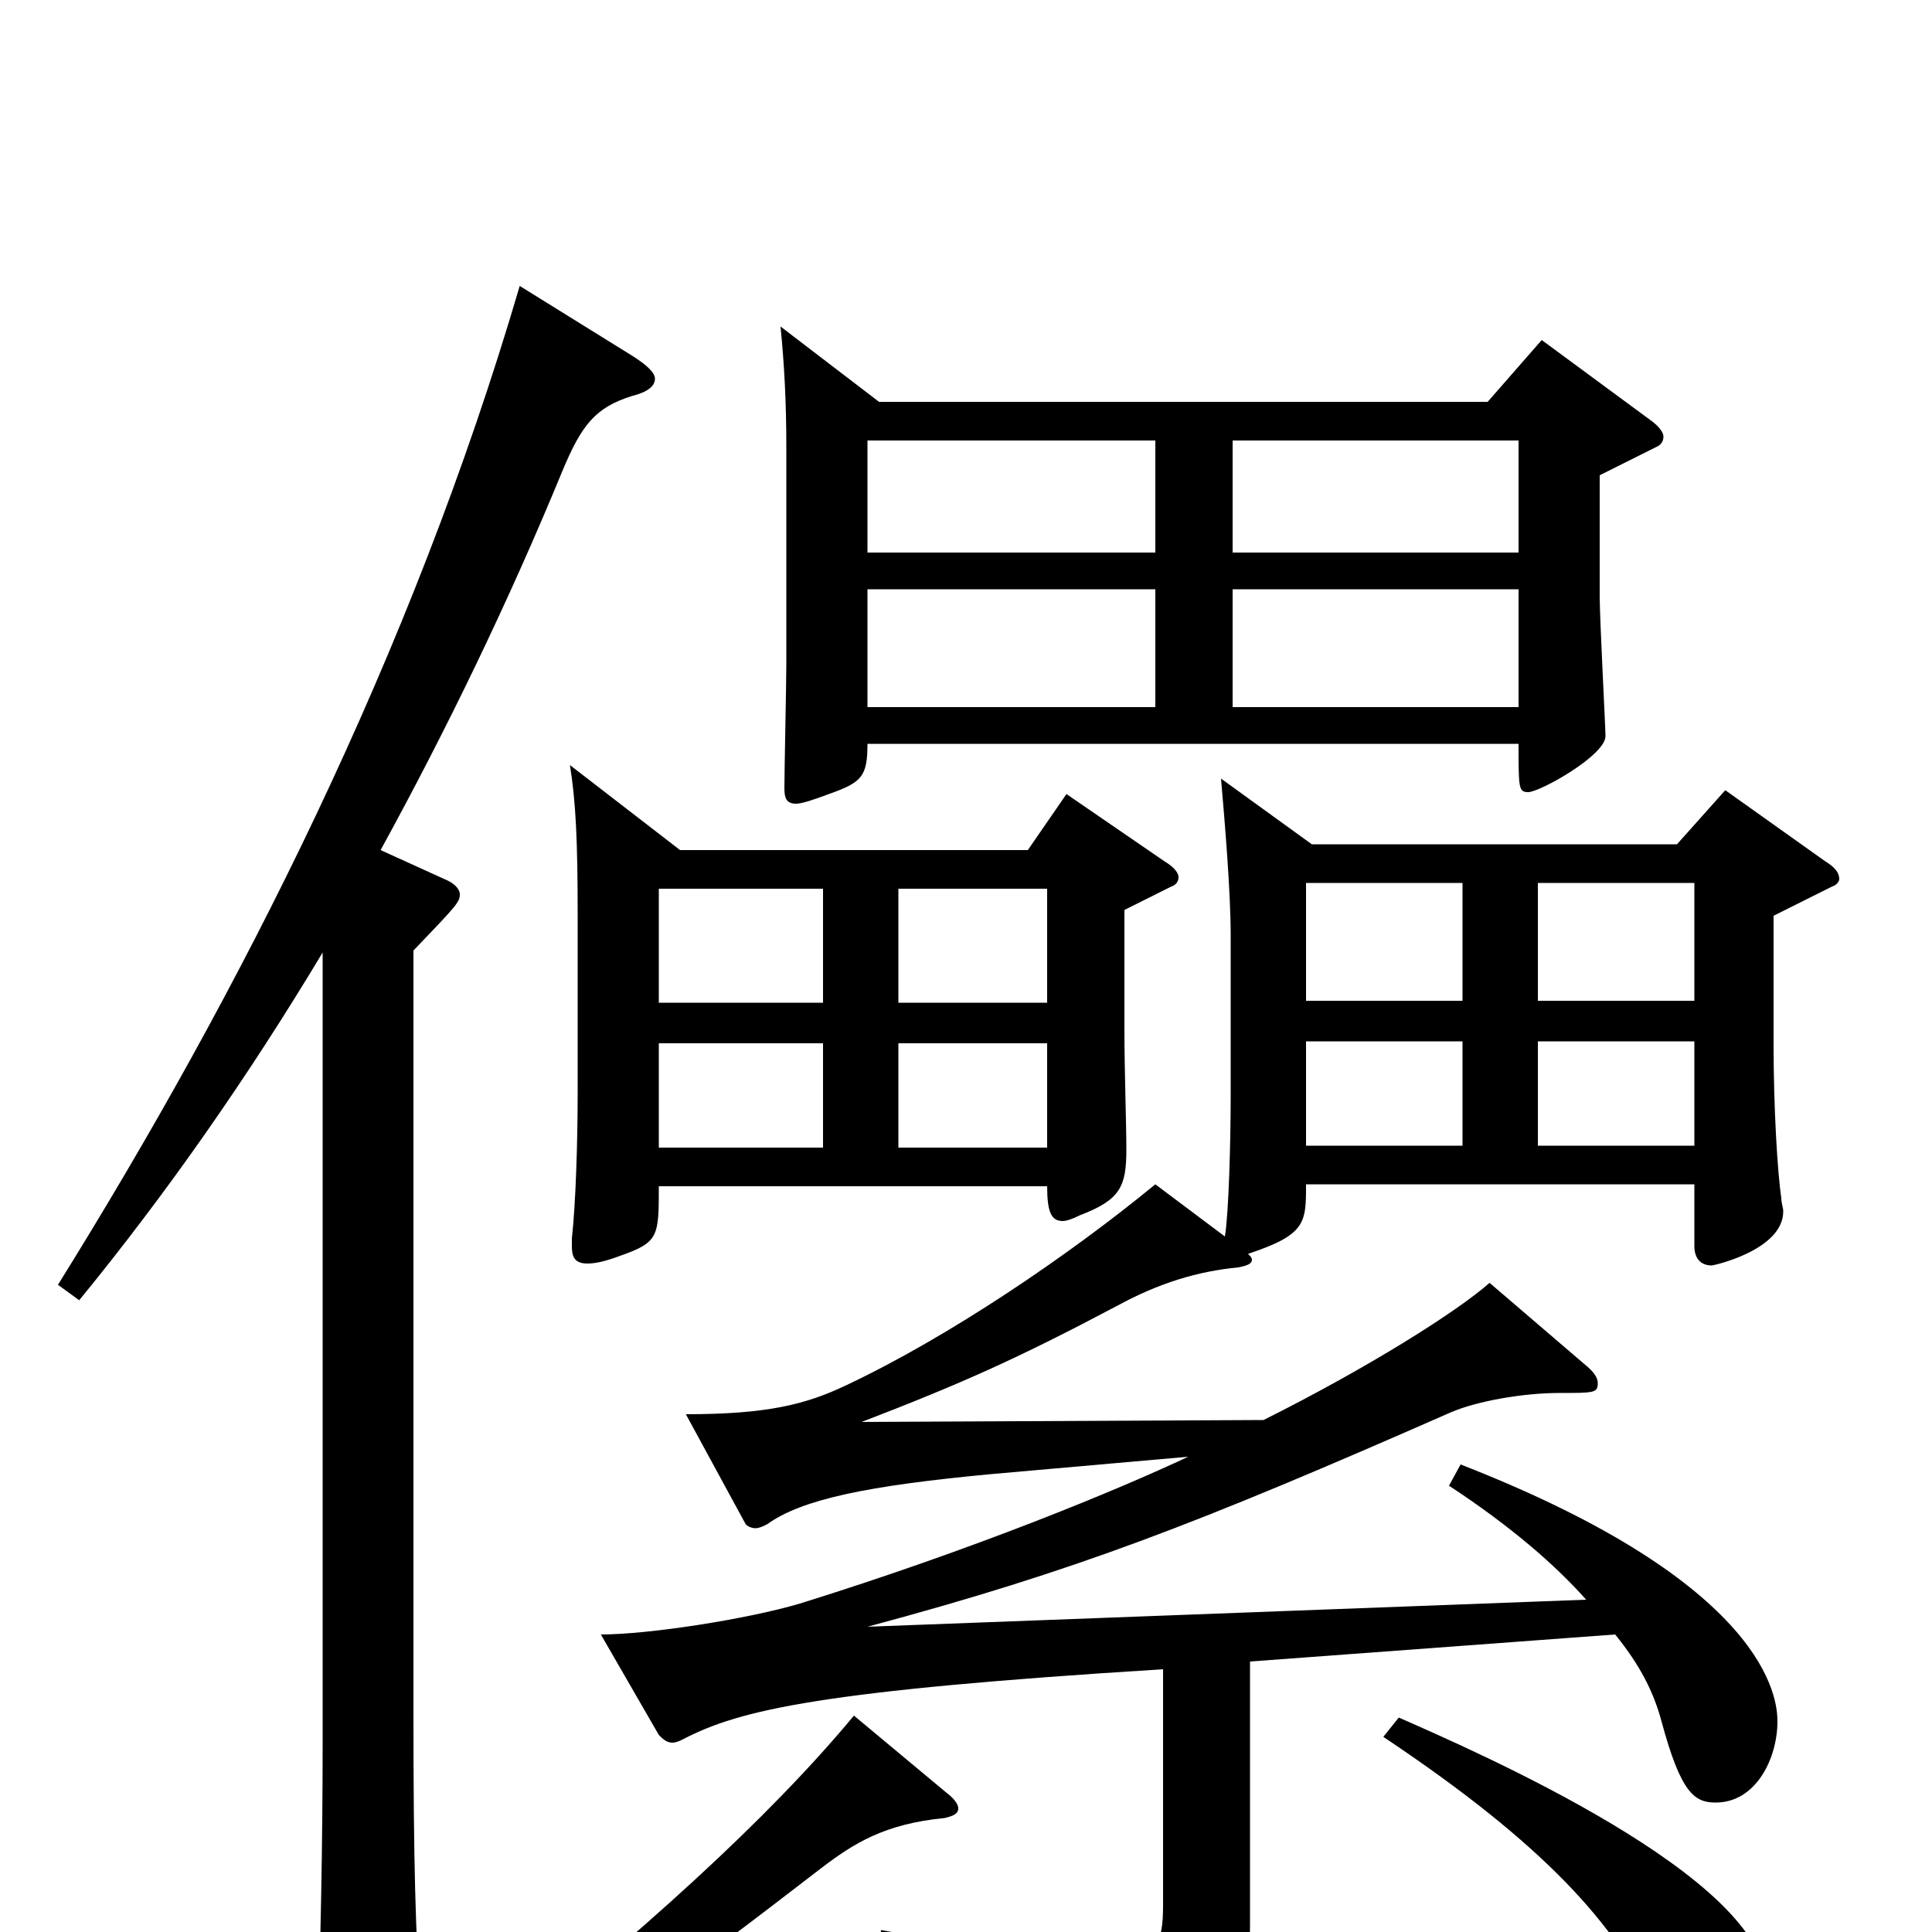 <svg xmlns="http://www.w3.org/2000/svg" viewBox="0 -1000 1000 1000">
	<path fill="#000000" d="M295 -604C298 -585 299 -566 299 -526V-435C299 -409 298 -377 296 -359V-355C296 -350 297 -346 304 -346C308 -346 313 -347 321 -350C341 -357 341 -360 341 -386H542C542 -373 544 -368 550 -368C552 -368 555 -369 559 -371C580 -379 583 -386 583 -405C583 -419 582 -445 582 -467V-529L606 -541C609 -542 610 -544 610 -546C610 -548 608 -551 603 -554L552 -589L532 -560H352ZM426 -460V-406H341V-460ZM426 -481H341V-540H426ZM465 -481V-540H542V-481ZM465 -406V-460H542V-406ZM786 -615C786 -592 786 -590 791 -590C797 -590 831 -609 831 -619C831 -623 828 -680 828 -691V-754L858 -769C860 -770 861 -772 861 -774C861 -776 859 -779 855 -782L798 -824L770 -792H455L404 -831C406 -811 407 -791 407 -769V-656C407 -646 406 -601 406 -592C406 -587 407 -584 412 -584C415 -584 421 -586 429 -589C446 -595 449 -598 449 -615ZM638 -634V-695H786V-634ZM638 -714V-772H786V-714ZM598 -772V-714H449V-772ZM598 -695V-634H449V-695ZM341 -102C343 -100 345 -98 348 -98C350 -98 352 -99 354 -100C383 -115 425 -125 602 -136V-14C602 6 599 15 572 15C551 15 516 10 456 -1L455 15C551 35 559 42 568 80C569 84 571 86 574 86C576 86 578 86 580 85C643 59 647 47 647 -4V-140L836 -154C849 -138 856 -124 860 -109C870 -72 877 -67 888 -67C909 -67 920 -90 920 -109C920 -121 915 -180 756 -242L750 -231C782 -210 805 -190 821 -172L449 -158C557 -187 619 -211 751 -269C765 -275 789 -279 807 -279C825 -279 827 -279 827 -284C827 -287 825 -290 820 -294L771 -336C754 -321 708 -292 654 -265L446 -264C498 -284 527 -297 578 -324C600 -336 620 -342 641 -344C646 -345 648 -346 648 -348C648 -349 647 -350 646 -351C676 -361 676 -367 676 -387H877V-355C877 -349 880 -345 886 -345C887 -345 923 -353 923 -373C923 -375 922 -377 922 -380C920 -393 918 -427 918 -459V-526L948 -541C951 -542 952 -544 952 -545C952 -548 950 -551 945 -554L893 -591L868 -563H679L632 -597C634 -574 637 -538 637 -516V-433C637 -409 636 -372 634 -360L598 -387C553 -350 491 -308 438 -283C417 -273 397 -268 355 -268L386 -211C387 -210 389 -209 391 -209C393 -209 395 -210 397 -211C415 -224 449 -231 513 -237L615 -246C579 -229 504 -198 414 -170C387 -162 336 -154 311 -154ZM877 -461V-407H796V-461ZM877 -543V-482H796V-543ZM757 -543V-482H676V-543ZM757 -461V-407H676V-461ZM167 -99C167 -47 166 6 164 65V71C164 83 166 89 171 89C176 89 183 85 194 79C214 67 218 63 218 51V45C215 0 214 -36 214 -113V-508C236 -531 238 -533 238 -537C238 -540 235 -543 230 -545L197 -560C231 -622 263 -688 291 -756C301 -780 308 -789 327 -795C335 -797 339 -800 339 -804C339 -807 335 -811 327 -816L269 -852C213 -661 124 -486 30 -335L41 -327C86 -382 128 -442 167 -507ZM716 -101C800 -45 837 -3 856 39C869 67 874 71 887 71C901 71 914 48 914 27C914 -28 765 -93 724 -111ZM442 -112C398 -59 332 1 245 70L252 81C327 42 347 27 425 -33C442 -46 458 -56 489 -59C493 -60 496 -61 496 -64C496 -66 494 -69 490 -72Z"/>
</svg>